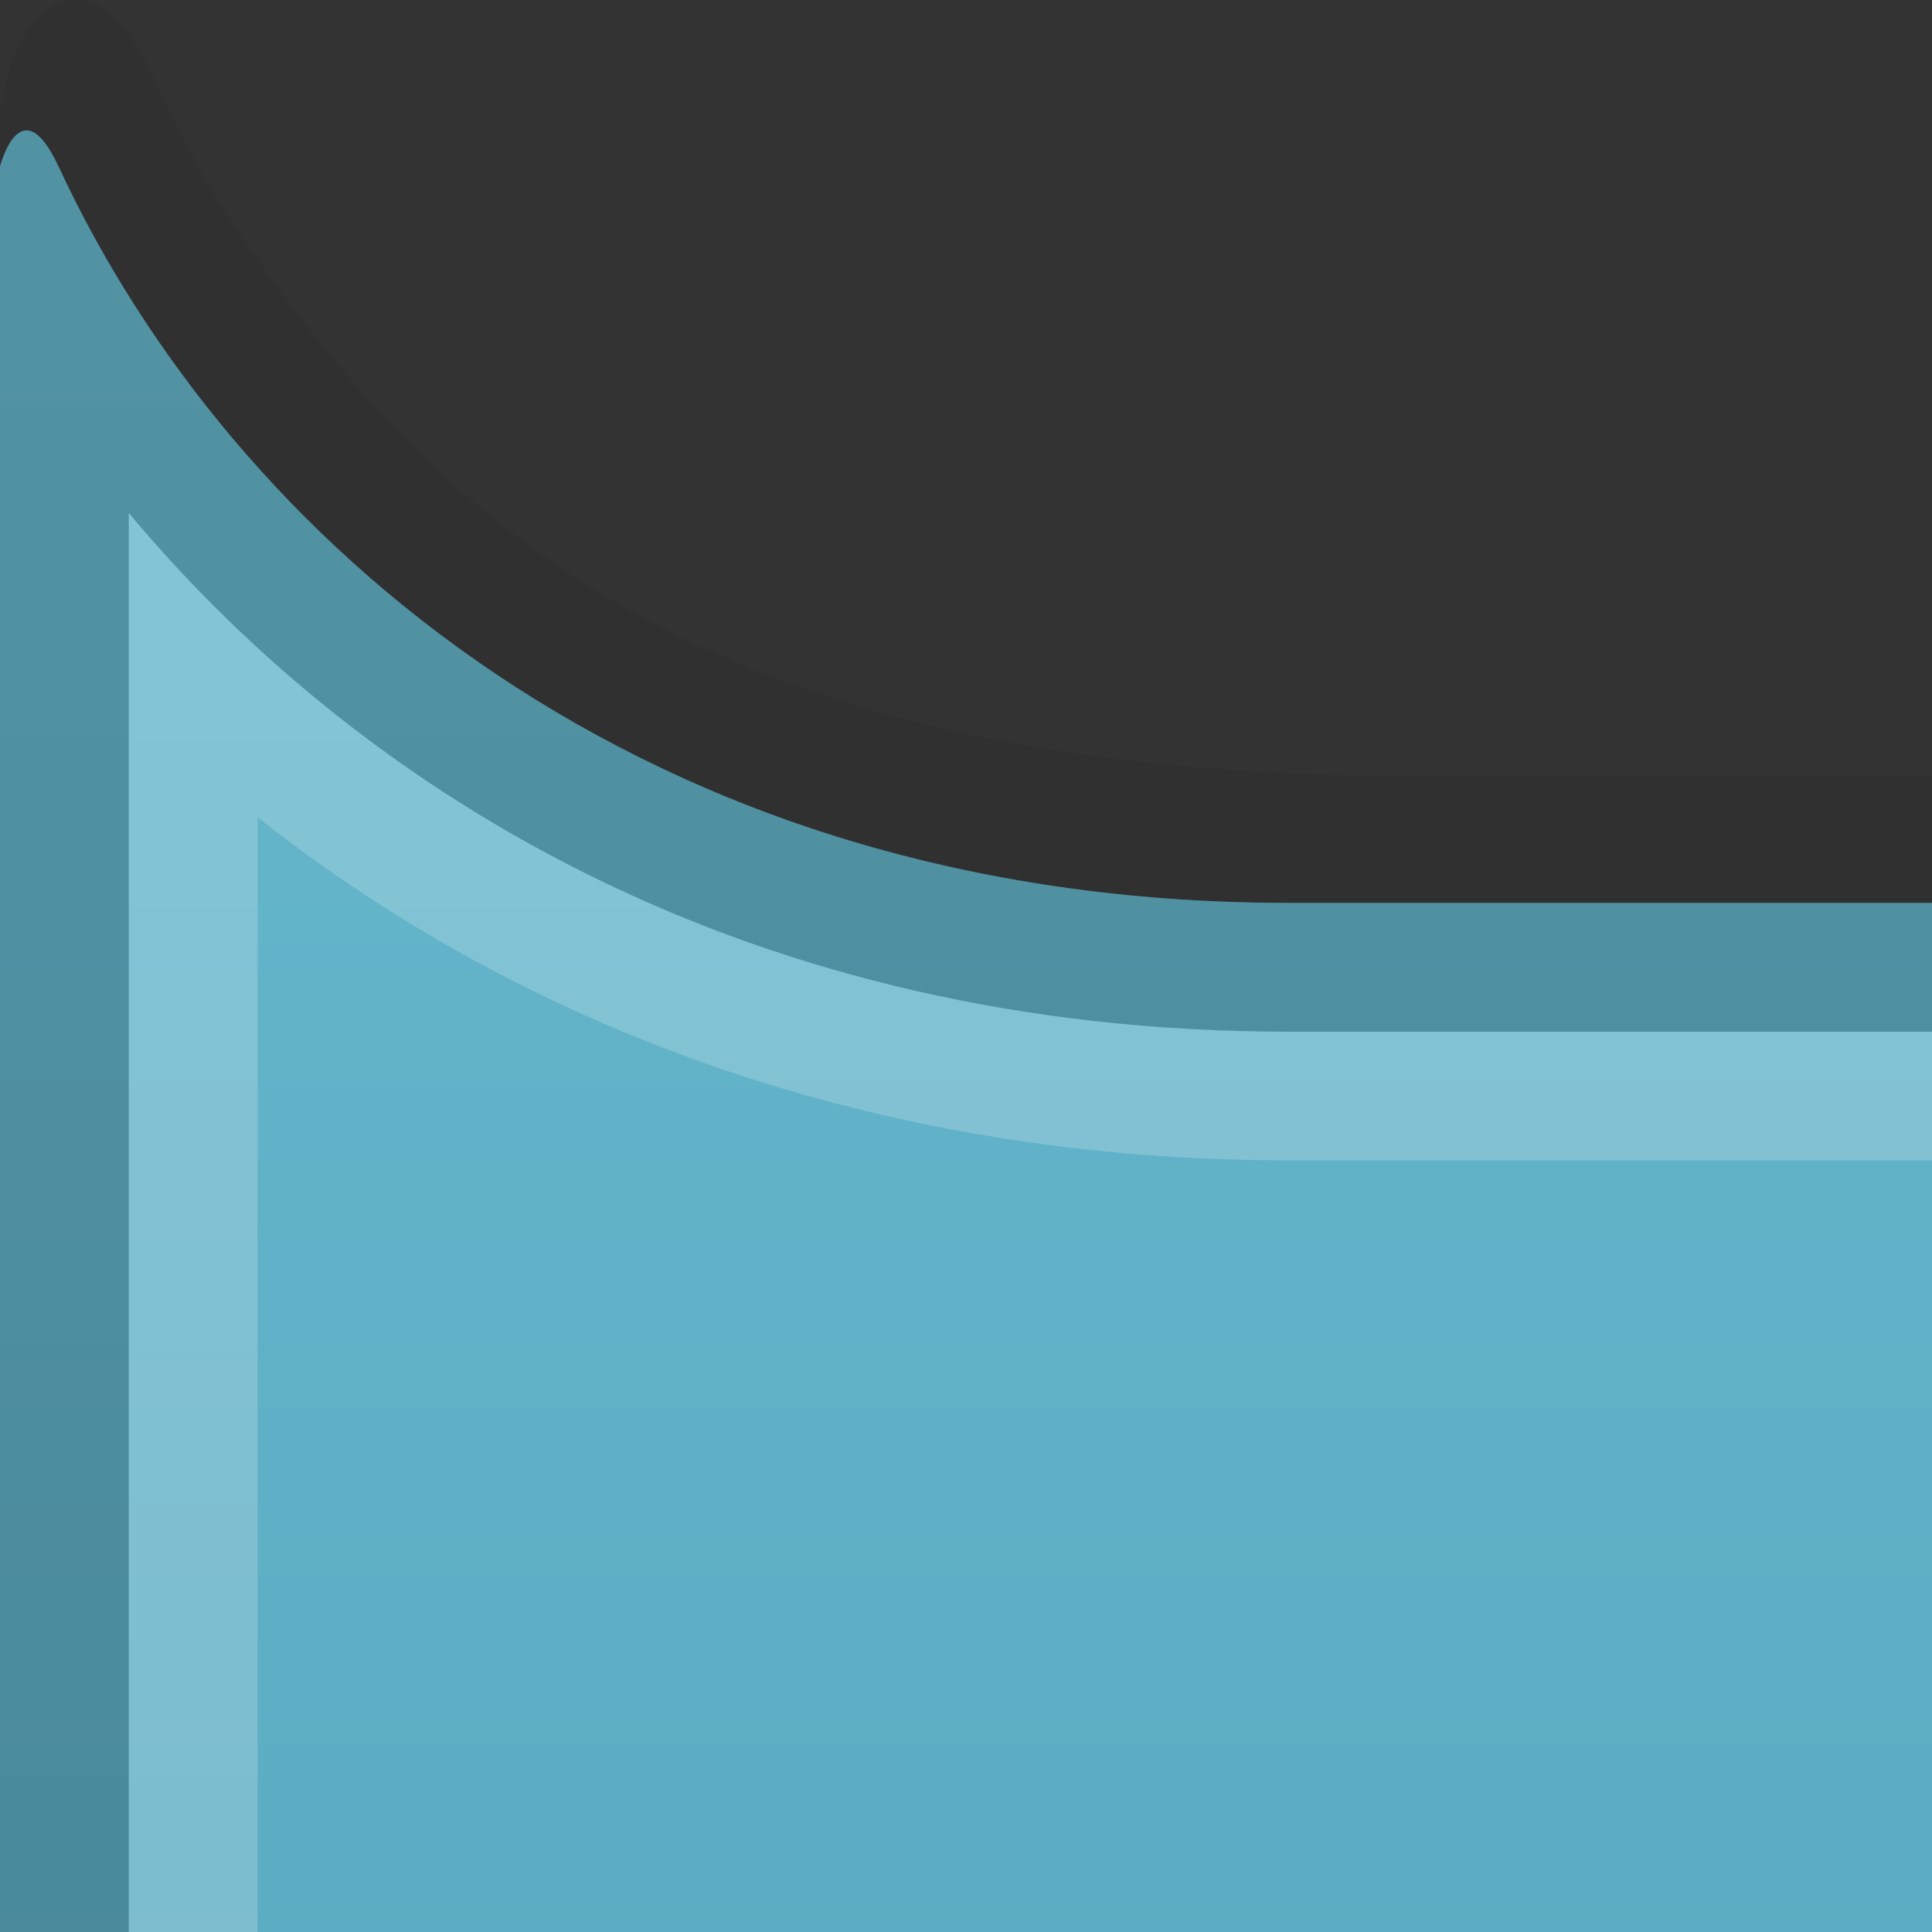 <?xml version="1.0" encoding="UTF-8"?>
<!DOCTYPE svg PUBLIC "-//W3C//DTD SVG 1.1 Tiny//EN" "http://www.w3.org/Graphics/SVG/1.1/DTD/svg11-tiny.dtd">
<svg baseProfile="tiny" height="15px" version="1.1" viewBox="0 0 15 15" width="15px" x="0px" xmlns="http://www.w3.org/2000/svg" xmlns:xlink="http://www.w3.org/1999/xlink" y="0px">
<rect x="0" y="0" width="15" height="15" fill="#333333" stroke="none"/>
<g>
<path d="M11.002,6.024C5.699,6.028,3.458,4.257,1.74,1.626   c-0.48-0.734-0.611-1.35-0.924-1.553C0.352-0.228-0.029,0.46,0.002,1.069v0.113V15H15V6.024H11.002z" fill="#14141E" fill-opacity="0.1" fill-rule="evenodd" stroke-opacity="0.1"/>
<path d="M10,7.01c-5,0-8.203-2.823-9.545-5.716   C0.161,0.661,0,1.294,0,1.294V15h15V7.01H10z" fill="url(#SVGID_1_)" fill-rule="evenodd"/>
<path d="M10,7.01c-5,0-8.203-2.823-9.545-5.716   C0.161,0.661,0,1.296,0,1.296V15h1V3.983C2.843,6.187,5.843,8.01,10,8.01h5v-1H10z" fill-opacity="0.2" fill-rule="evenodd" stroke-opacity="0.2"/>
<path d="M10,8.01c-4.157,0-7.157-1.823-9-4.026V15h1V6.345   c2.19,1.731,4.956,2.664,8,2.664h5V8.01H10z" fill="#FFFFFF" fill-opacity="0.2" fill-rule="evenodd" stroke-opacity="0.2"/>
<rect fill="none" fill-rule="evenodd" height="14.999" width="15" y="0.001"/>
<defs>
<linearGradient gradientUnits="userSpaceOnUse" id="SVGID_1_" x1="7.5" x2="7.5" y1="2.471" y2="53.274">
<stop offset="0" style="stop-color:#66B8CC"/>
<stop offset="1" style="stop-color:#3F89A9"/>
</linearGradient>
</defs>
</g>
</svg>
